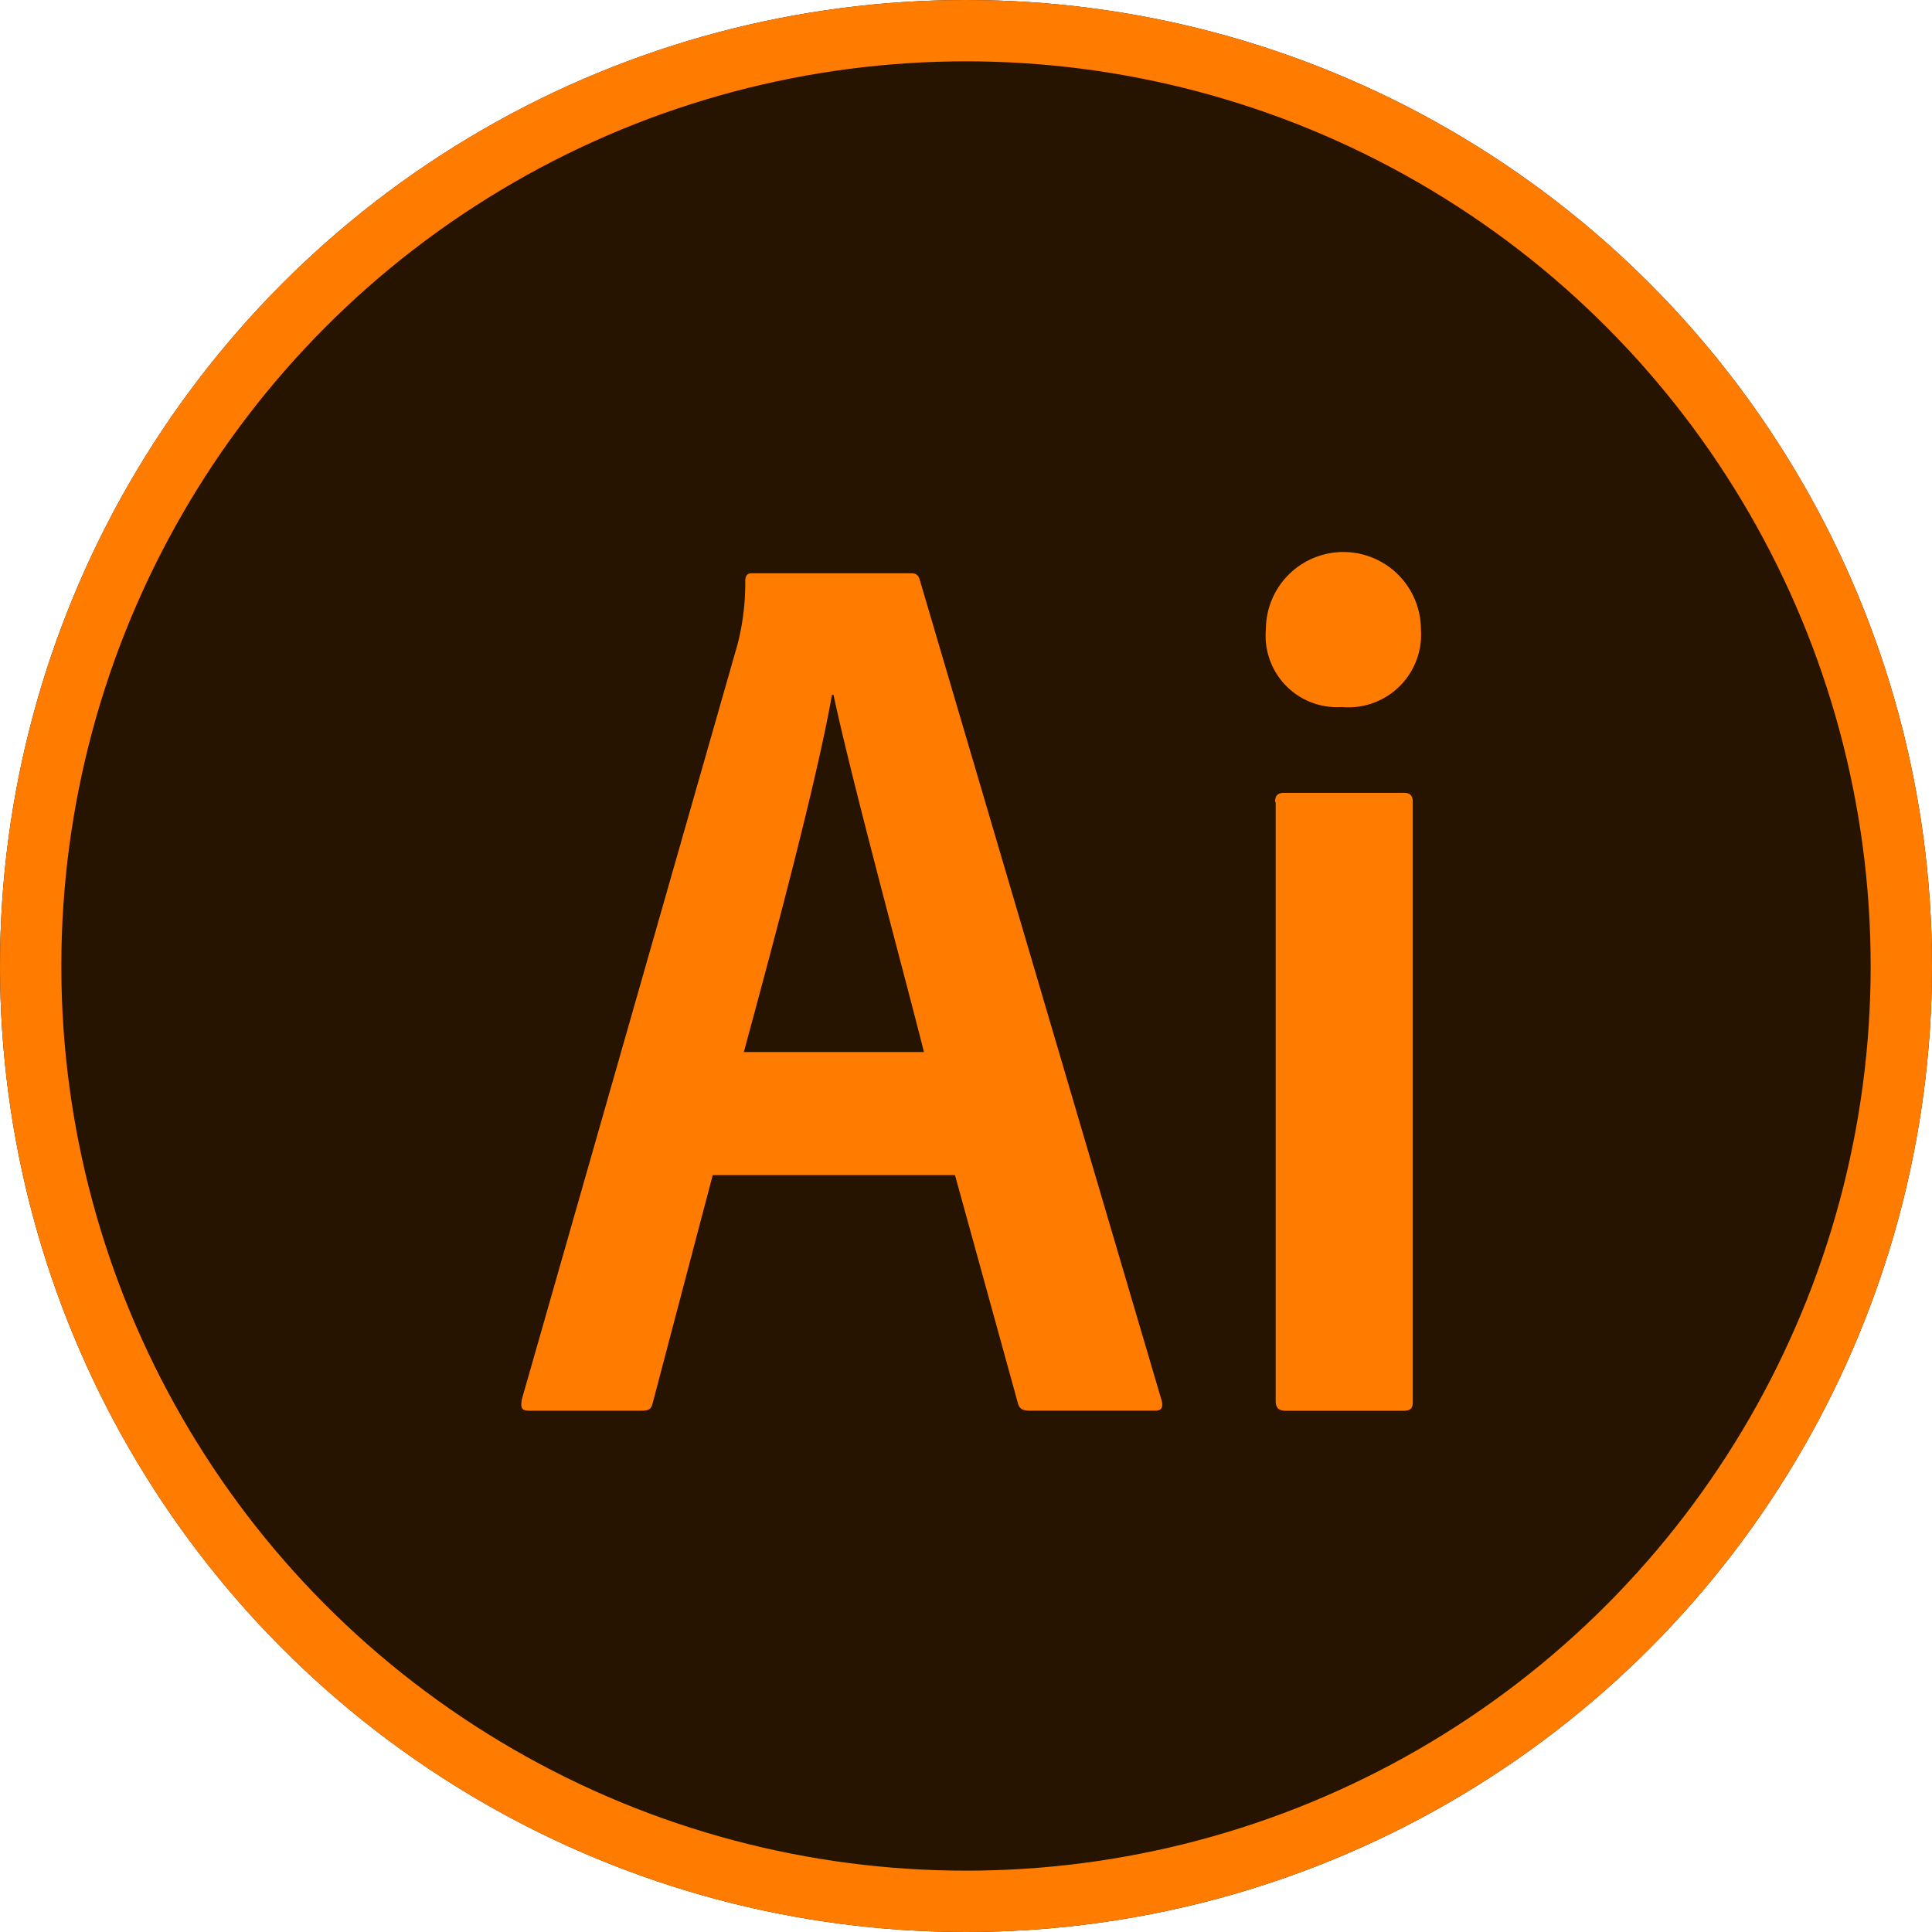 <svg xmlns="http://www.w3.org/2000/svg" width="63" height="63" viewBox="0 0 63 63"><g fill="#261300" stroke="#ff7c00" stroke-width="2"><circle cx="31.5" cy="31.5" r="31.5" stroke="none"/><circle cx="31.5" cy="31.5" r="30.5" fill="none"/></g><path d="M21.5,33.575l-1.958,7.434c-.05.2-.124.248-.372.248H15.524c-.248,0-.3-.074-.248-.372l7.037-24.63a8.026,8.026,0,0,0,.248-2.057c0-.173.074-.248.2-.248h5.2c.173,0,.248.05.3.248l7.88,26.736c.05.2,0,.322-.2.322H31.829c-.2,0-.322-.05-.372-.223L29.4,33.575Zm6.888-4.014c-.694-2.75-2.329-8.747-2.949-11.646h-.05c-.52,2.9-1.834,7.805-2.874,11.646Zm11.15-13.777a2.527,2.527,0,1,1,5.055,0,2.368,2.368,0,0,1-2.577,2.527,2.329,2.329,0,0,1-2.478-2.527Zm.3,5.625c0-.2.074-.3.3-.3h3.89c.2,0,.3.074.3.3v19.55c0,.2-.05.3-.3.3H40.179c-.248,0-.322-.124-.322-.322V21.408Z" transform="translate(1.741 4.744)" fill="#ff7c00"/></svg>